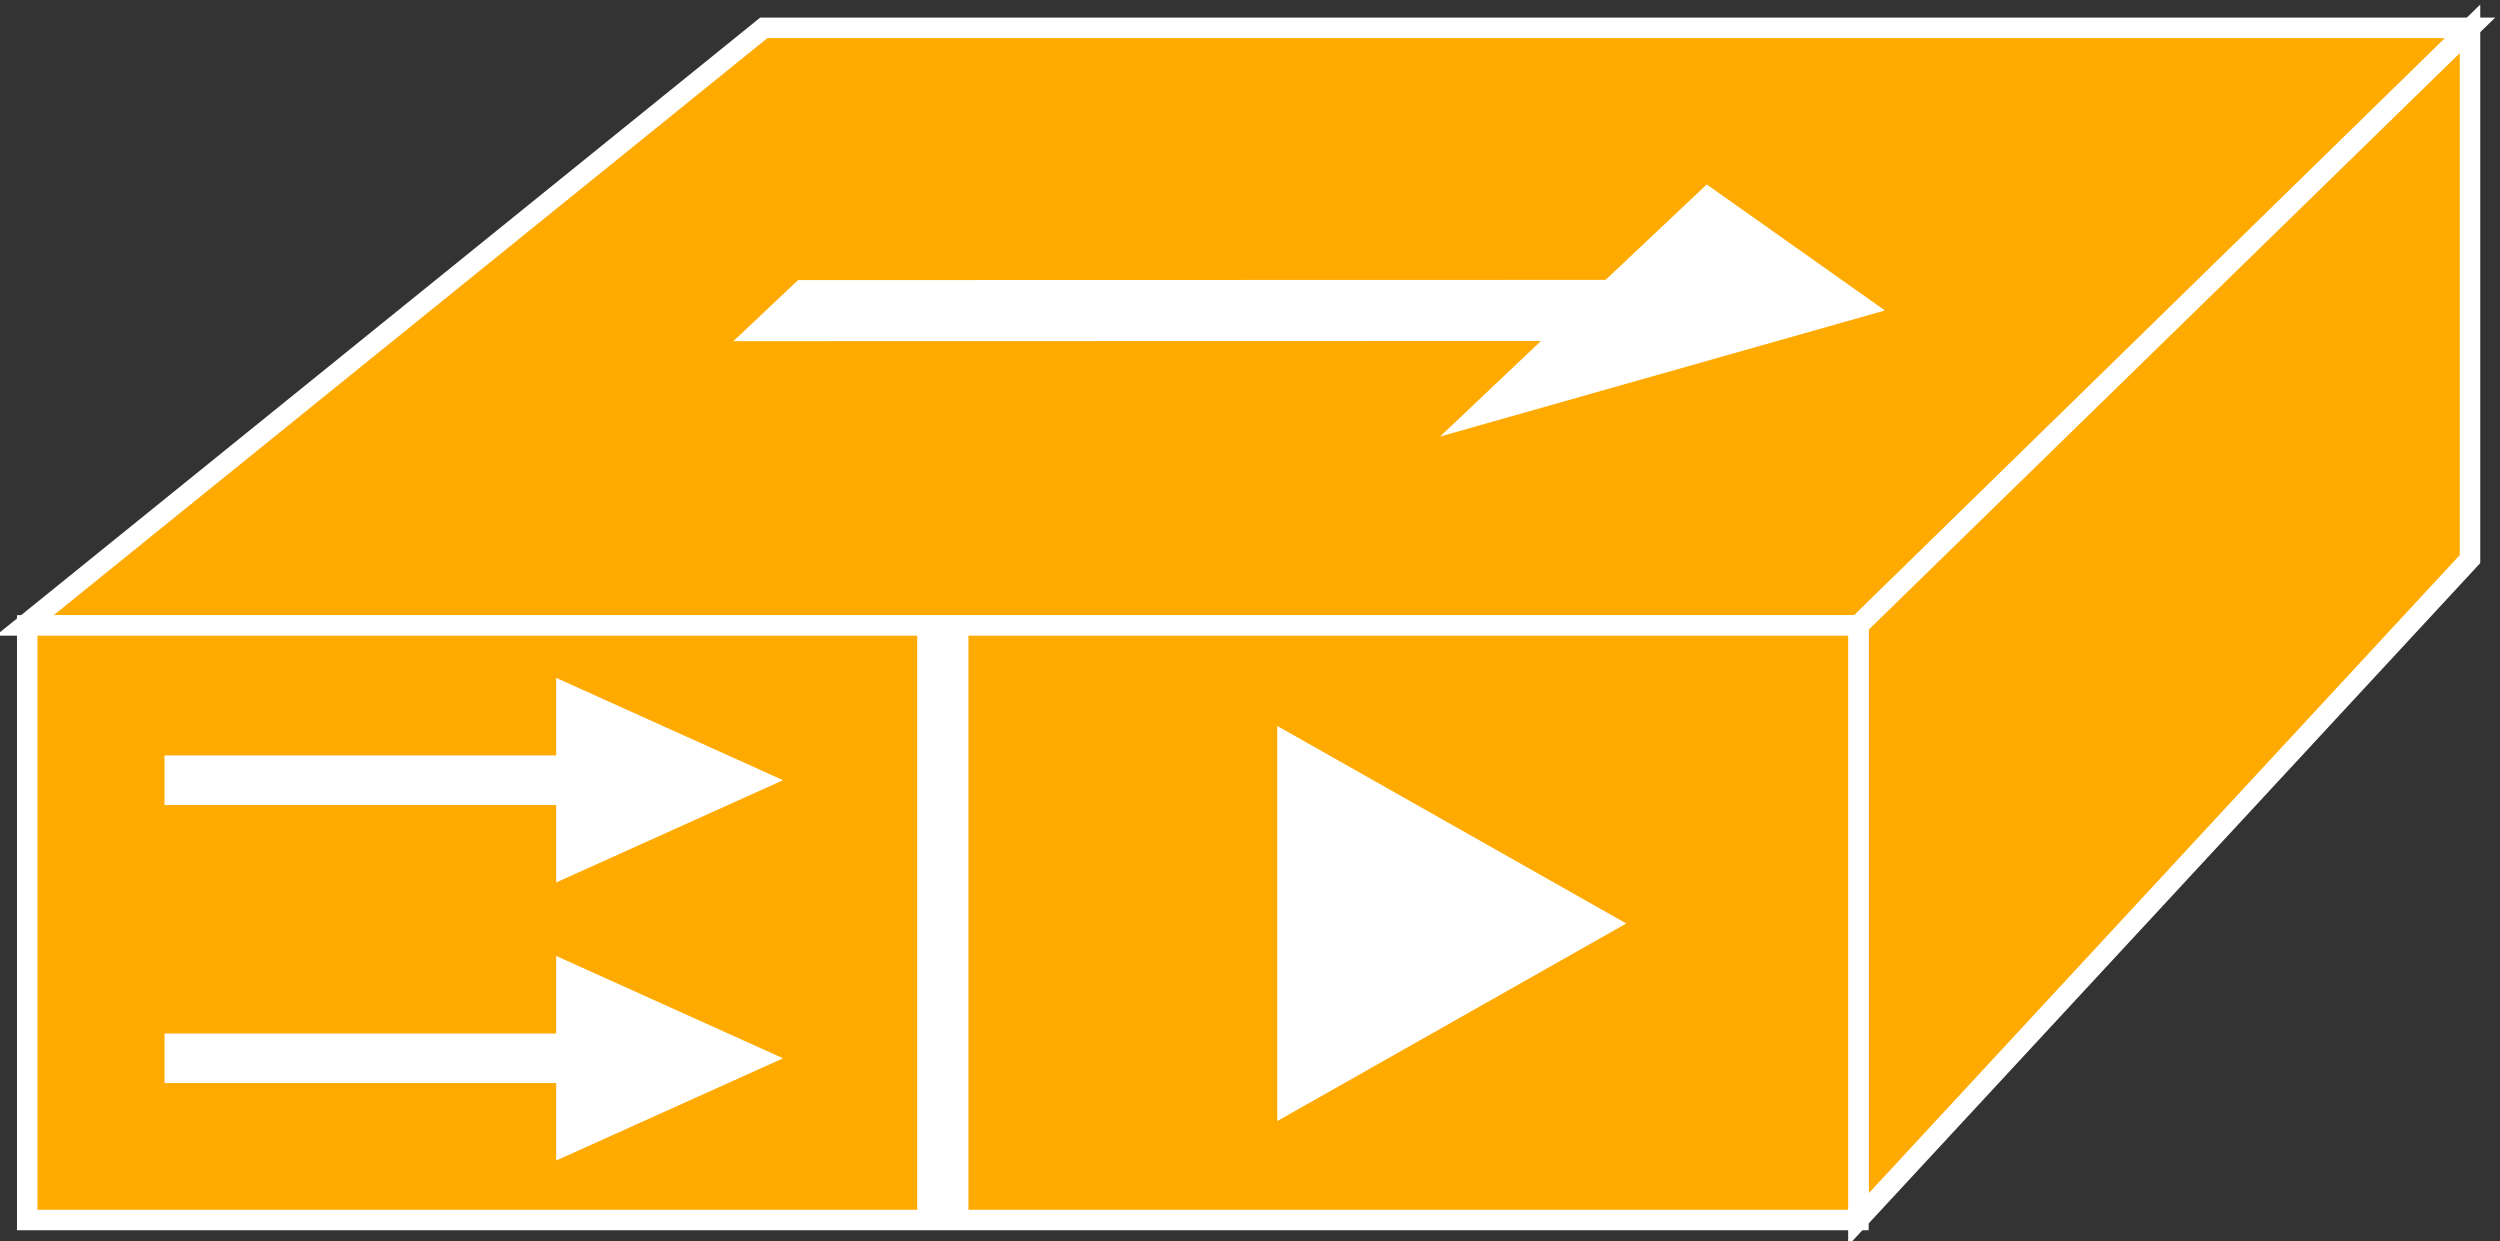 <?xml version="1.0" encoding="UTF-8" standalone="no"?>
<svg
   xmlns:dc="http://purl.org/dc/elements/1.1/"
   xmlns:cc="http://creativecommons.org/ns#"
   xmlns:rdf="http://www.w3.org/1999/02/22-rdf-syntax-ns#"
   xmlns:svg="http://www.w3.org/2000/svg"
   xmlns="http://www.w3.org/2000/svg"
   version="1.1"
   id="svg2"
   xml:space="preserve"
   width="65.06"
   height="32.305"
   viewBox="0 0 65.06 32.305"><rect x="0" y="0" width="65.06" height="32.305" fill="#333333" stroke="none"/><defs
     id="defs6" /><g
     id="g10"
     transform="matrix(1.333,0,0,-1.333,-444.199,470.325)"><g
       id="g12"
       transform="scale(0.1)"><path
         d="m 3337.15,3406.22 144.29,116.66 h 333.1 l -119.4,-116.66 h -357.99"
         style="fill:#FFAA00;fill-opacity:1;fill-rule:nonzero;stroke:none"
         id="path14" /><path
         d="m 3337.15,3406.22 144.29,116.66 h 333.1 l -119.4,-116.66 z"
         style="fill:none;stroke:#FFFFFF;stroke-width:4;stroke-linecap:butt;stroke-linejoin:miter;stroke-miterlimit:4;stroke-dasharray:none;stroke-opacity:1"
         id="path16" /><path
         d="m 3695.14,3290.25 119.4,128.92 v 103.52 l -119.4,-116.47 v -115.97"
         style="fill:#FFAA00;fill-opacity:1;fill-rule:nonzero;stroke:none"
         id="path18" /><path
         d="m 3695.14,3290.25 119.4,128.92 v 103.52 l -119.4,-116.47 z"
         style="fill:none;stroke:#FFFFFF;stroke-width:4;stroke-linecap:butt;stroke-linejoin:miter;stroke-miterlimit:4;stroke-dasharray:none;stroke-opacity:1"
         id="path20" /><path
         d="m 3695.14,3290.14 v 116.08 h -357.5 v -116.08 h 357.5"
         style="fill:#FFAA00;fill-opacity:1;fill-rule:nonzero;stroke:none"
         id="path22" /><path
         d="m 3695.14,3290.14 v 116.08 h -357.5 v -116.08 z"
         style="fill:none;stroke:#FFFFFF;stroke-width:4;stroke-linecap:butt;stroke-linejoin:miter;stroke-miterlimit:4;stroke-dasharray:none;stroke-opacity:1"
         id="path24" /><path
         d="m 3516.39,3290.14 v 116.08"
         style="fill:#FFAA00;fill-opacity:1;fill-rule:nonzero;stroke:none"
         id="path26" /><path
         d="m 3516.39,3290.14 v 116.08"
         style="fill:none;stroke:#FFFFFF;stroke-width:10;stroke-linecap:butt;stroke-linejoin:miter;stroke-miterlimit:4;stroke-dasharray:none;stroke-opacity:1"
         id="path28" /><path
         d="m 3583.67,3312.87 62.11,35.16 -62.11,35.15 z"
         style="fill:#FFFFFF;fill-opacity:1;fill-rule:nonzero;stroke:none"
         id="path30" /><path
         d="m 3583.67,3312.87 62.11,35.16 -62.11,35.15 z"
         style="fill:none;stroke:#FFFFFF;stroke-width:3.983;stroke-linecap:butt;stroke-linejoin:miter;stroke-miterlimit:4;stroke-dasharray:none;stroke-opacity:1"
         id="path32" /><path
         d="m 3475.48,3461.69 0.03,0.02 157.65,0.04 -19.69,-18.65 86.85,24.61 -34.79,24.6 -19.75,-18.63 -157.65,-0.04 -12.65,-11.95"
         style="fill:#FFFFFF;fill-opacity:1;fill-rule:nonzero;stroke:none"
         id="path34" /><path
         d="m 3440.91,3371.16 h -76.46 v 9.68 h 76.46 v 15.14 l 44.29,-19.98 -44.29,-19.96 v 15.12"
         style="fill:#FFFFFF;fill-opacity:1;fill-rule:nonzero;stroke:none"
         id="path36" /><path
         d="m 3440.91,3316.88 h -76.46 v 9.67 h 76.46 v 15.14 l 44.29,-19.98 -44.29,-19.96 v 15.13"
         style="fill:#FFFFFF;fill-opacity:1;fill-rule:nonzero;stroke:none"
         id="path38" /></g></g></svg>